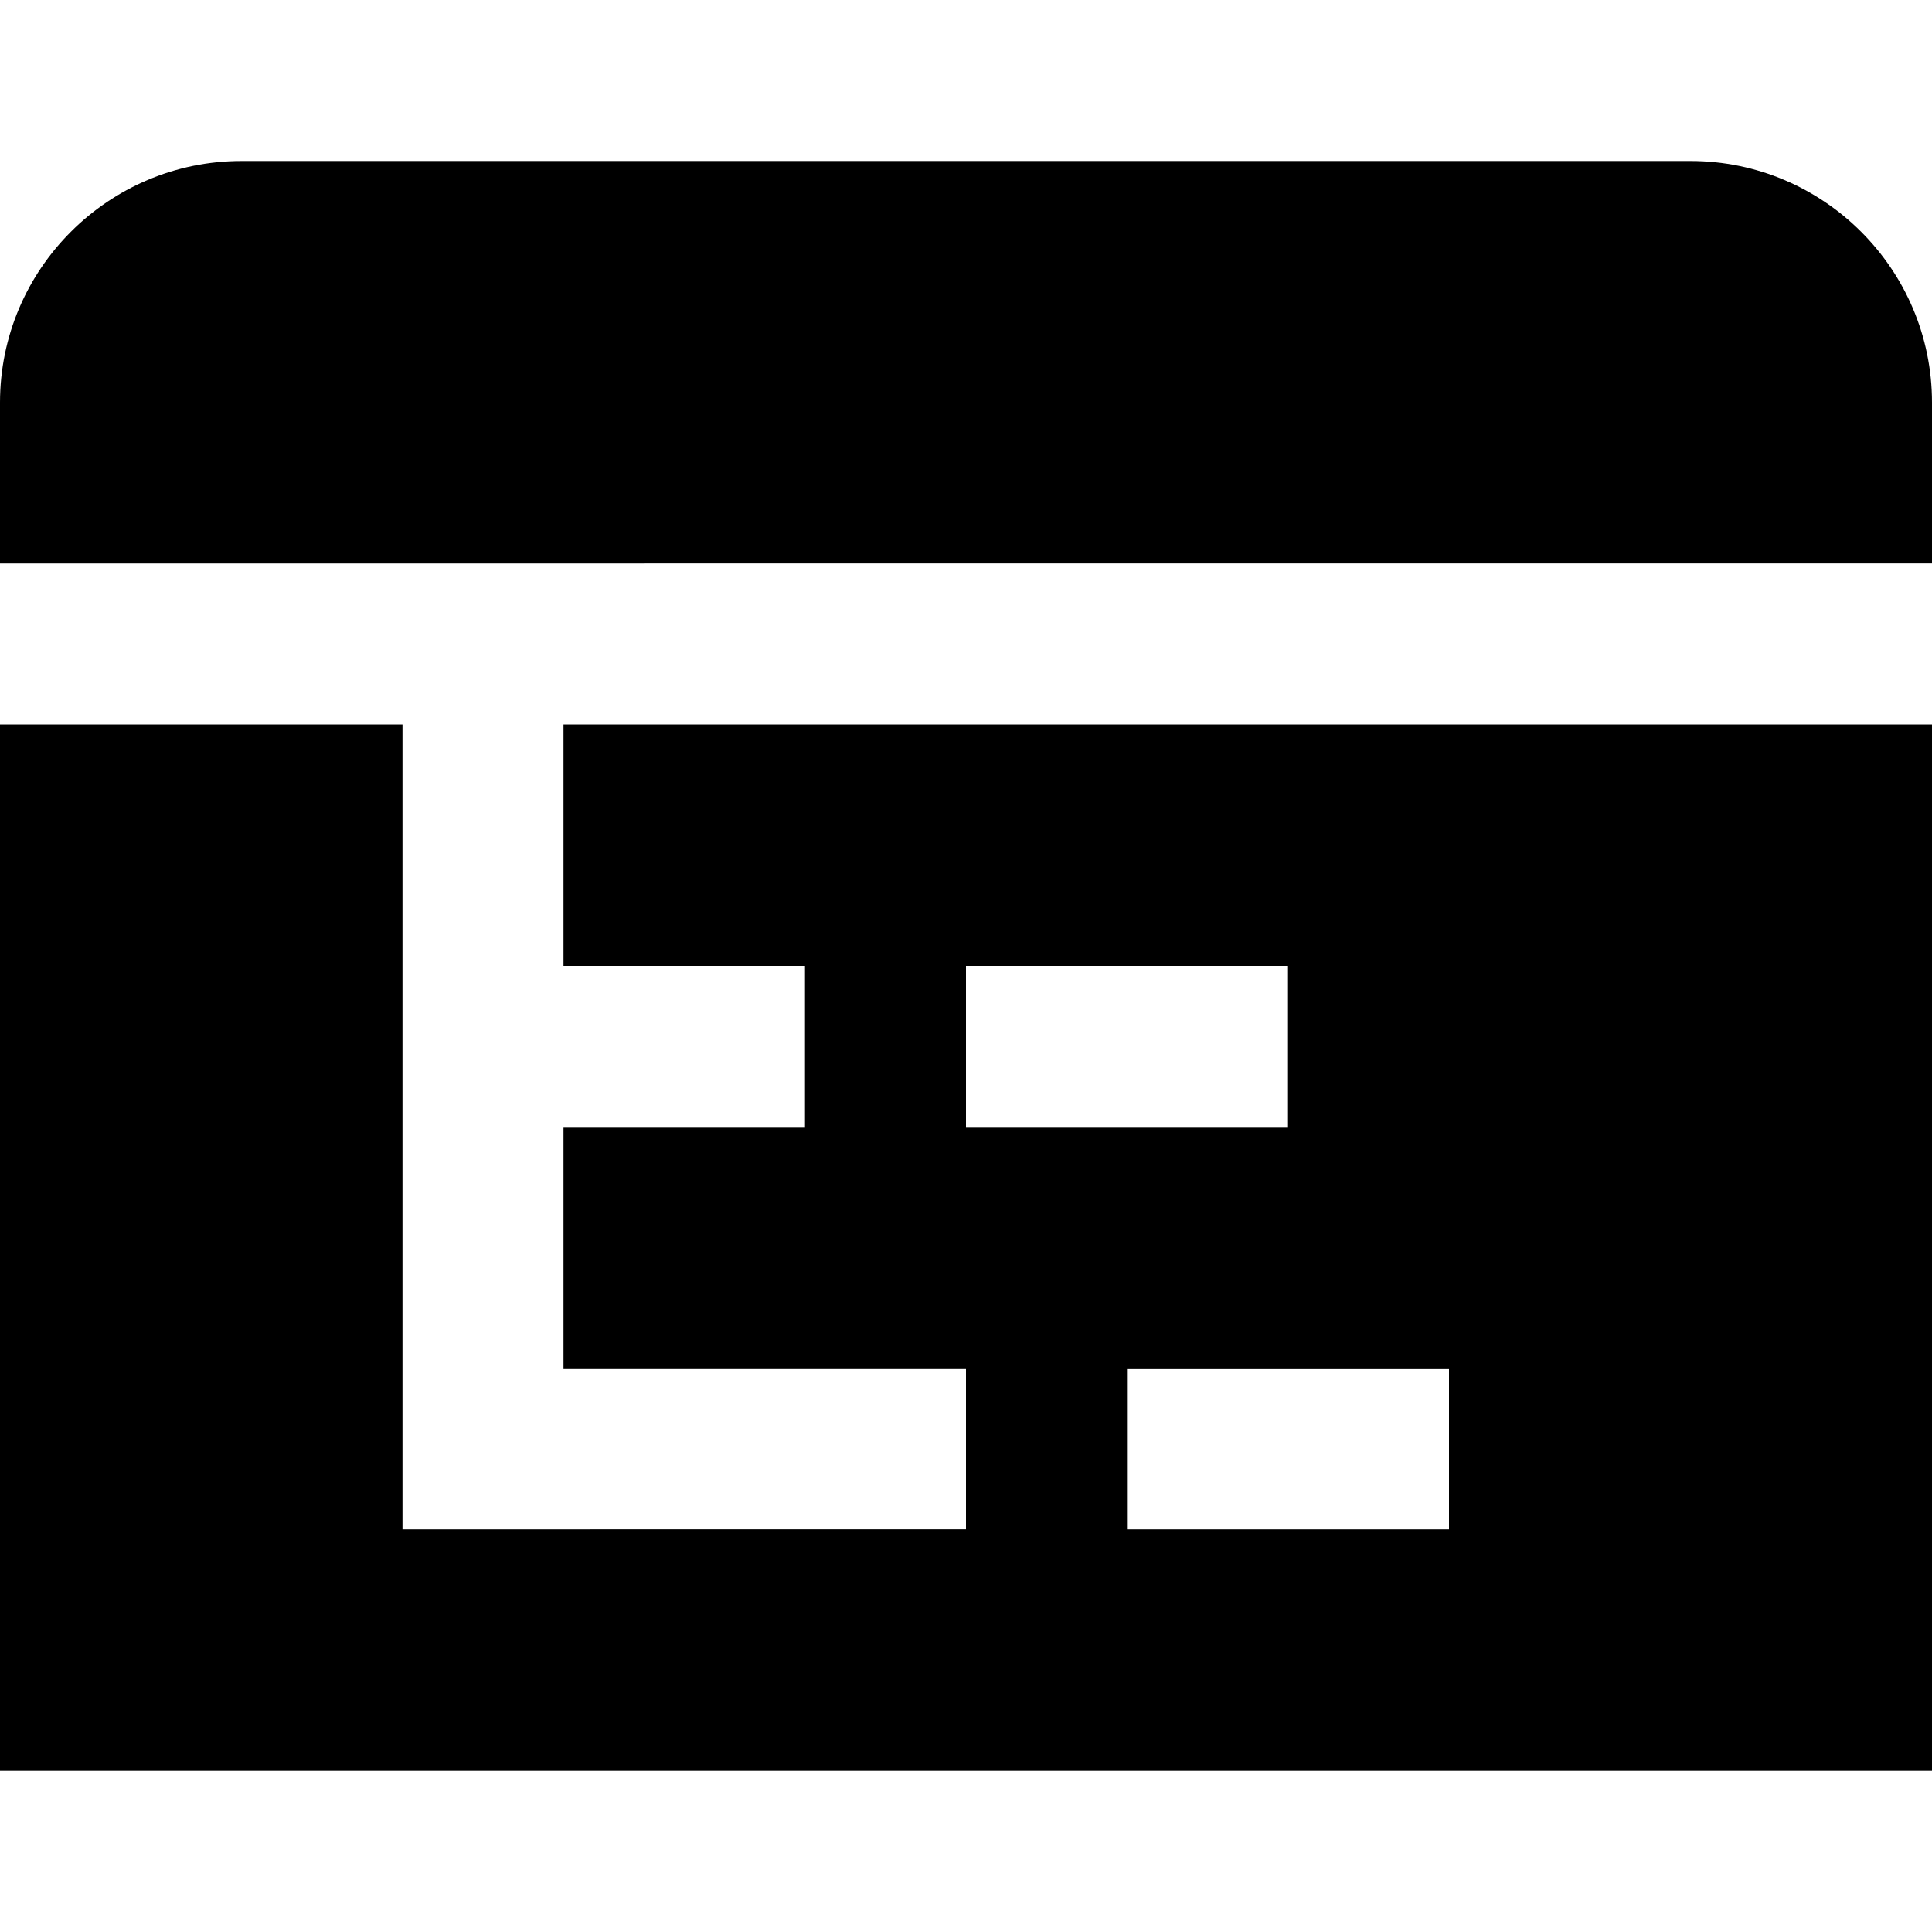 <?xml version="1.0" encoding="UTF-8"?>
<svg xmlns="http://www.w3.org/2000/svg" id="Layer_1" data-name="Layer 1" viewBox="0 0 24 24" width="100%" height="100%"><path d="M7,9v3h3v2h-3v3h5v2H5V9H0v13H24V9H7Zm5,3h4v2h-4v-2Zm6,7h-4v-2h4v2ZM0,7v-2c0-1.654,1.346-3,3-3H21c1.654,0,3,1.346,3,3v2H0Z"/></svg>
